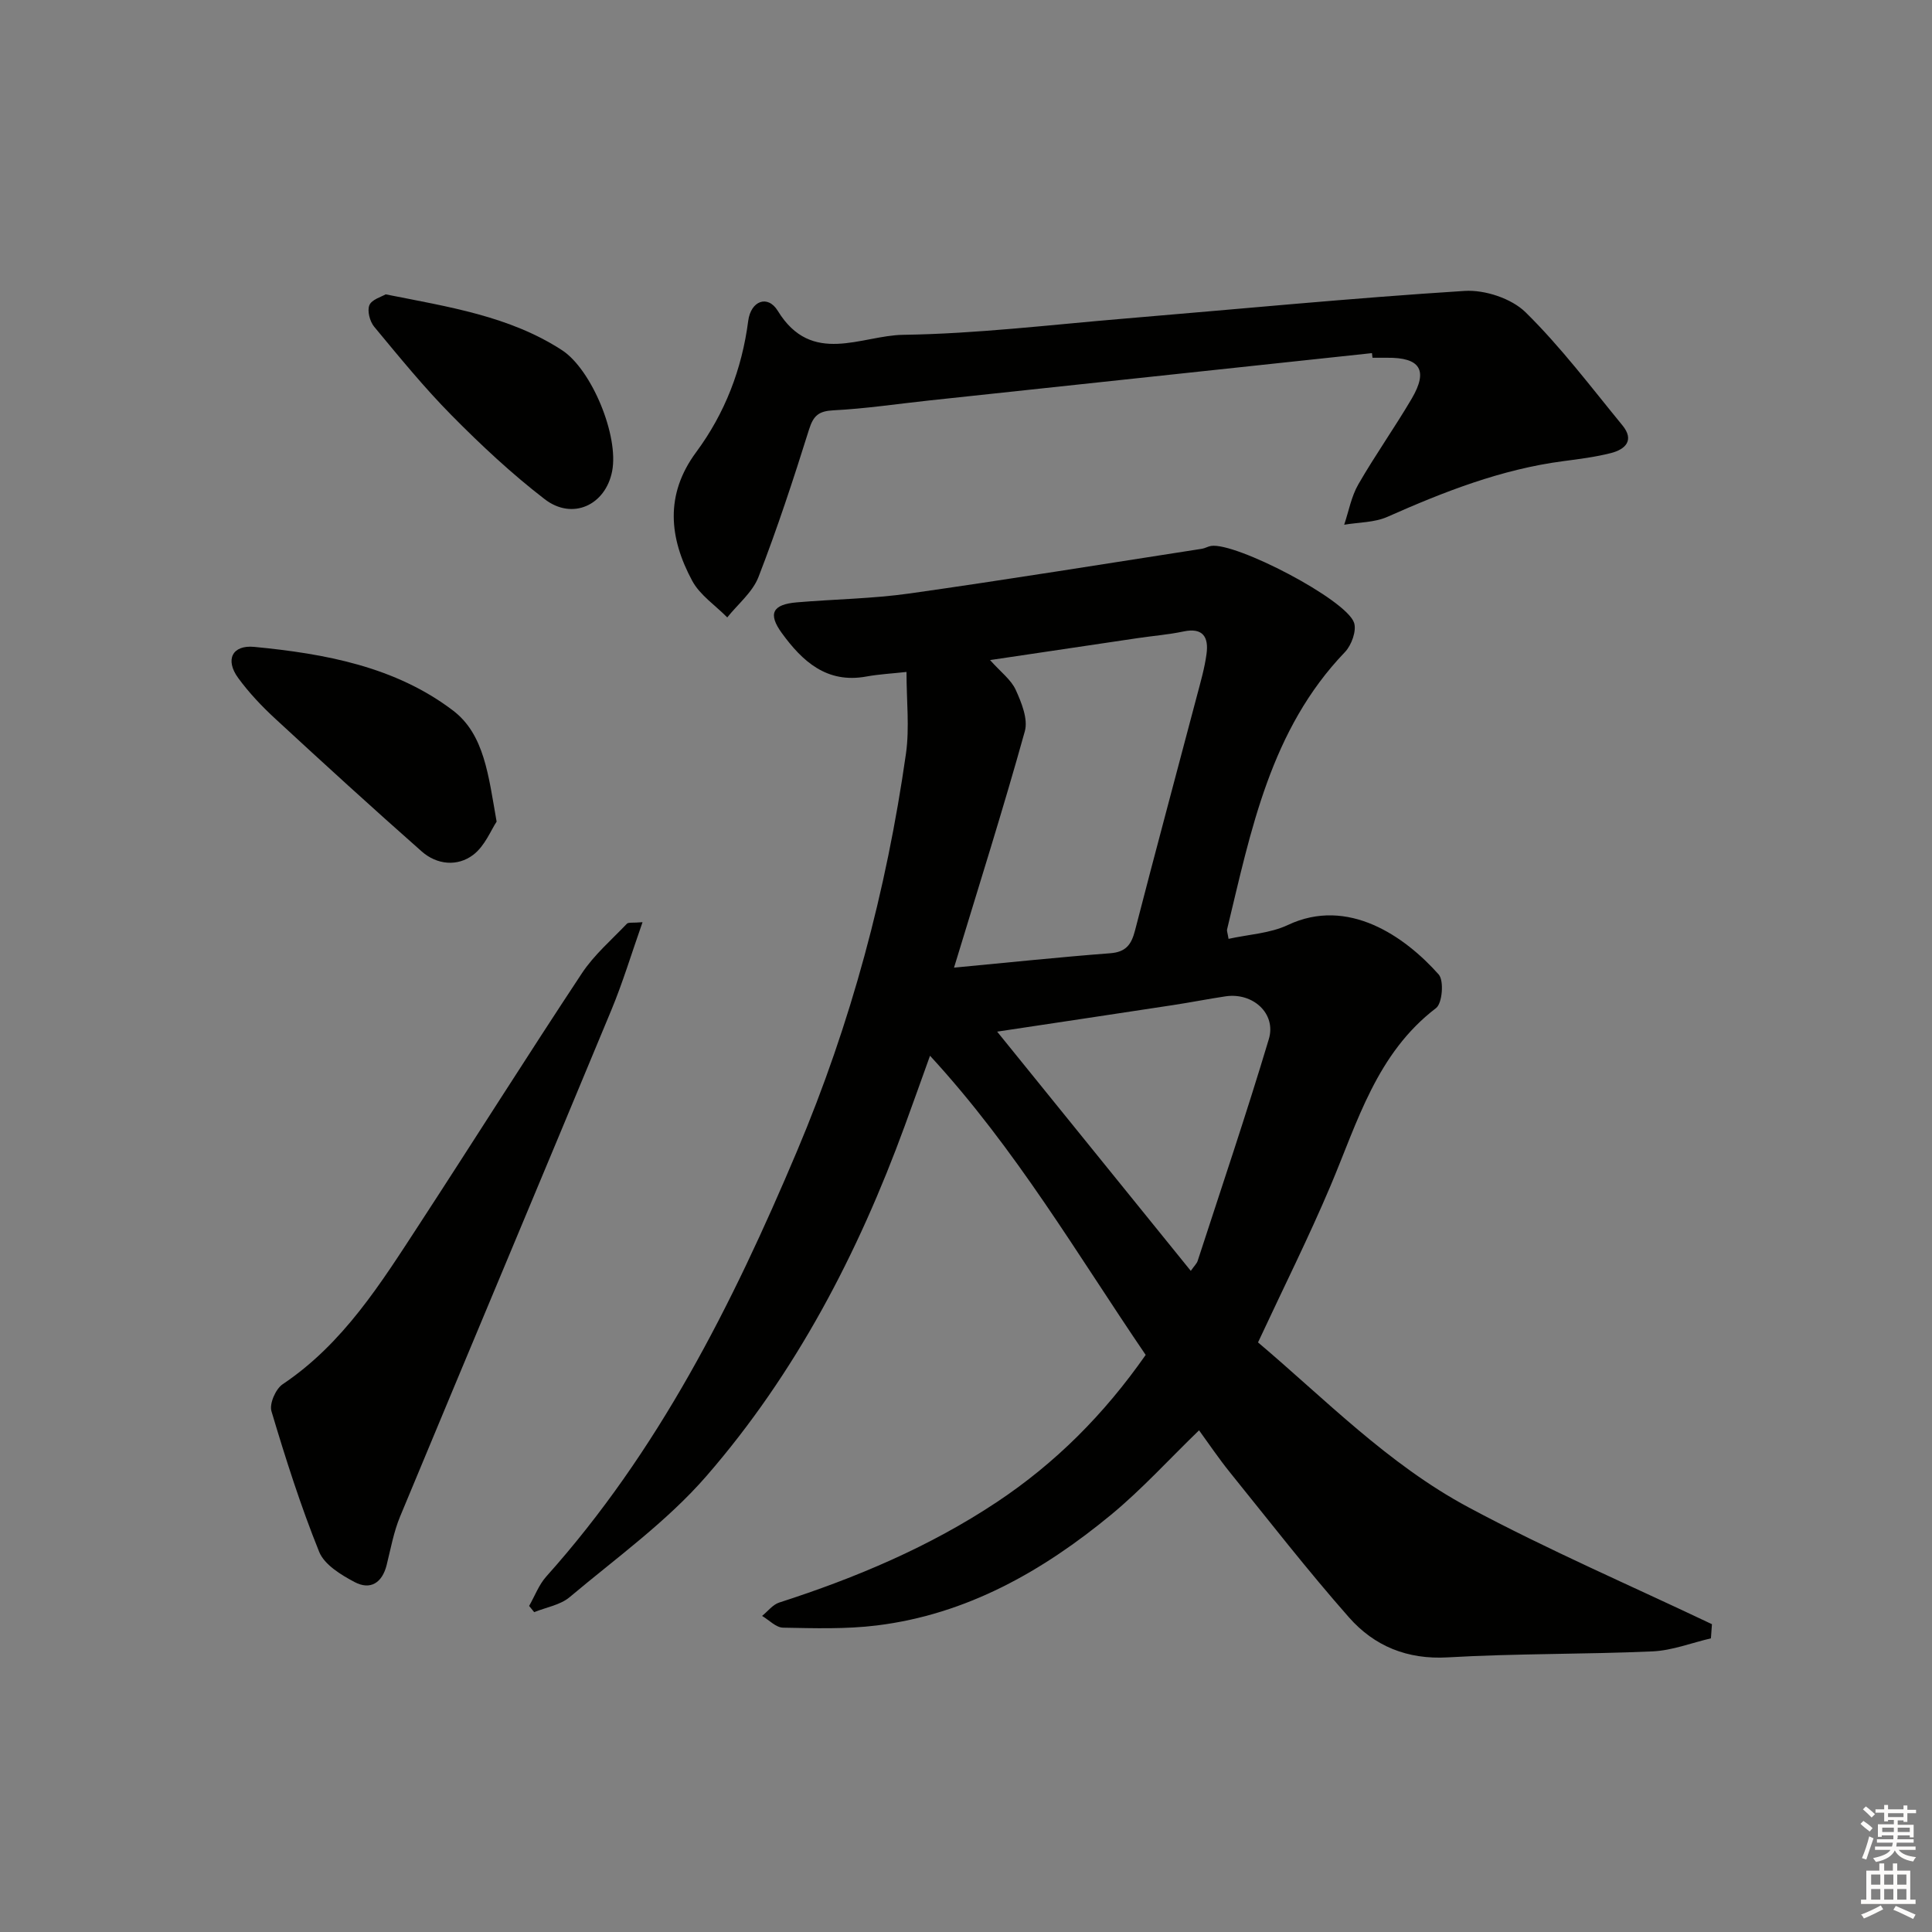 <svg enable-background="new 0 0 400 400" viewBox="0 0 400 400" xmlns="http://www.w3.org/2000/svg"><rect x="0" y="0" width="400" height="400" fill="#808080" stroke="none"/><g fill="#010100"><path d="m354.23 339.2c-4.02.94-8.01 2.51-12.06 2.7-14.12.63-28.29.42-42.4 1.24-8.43.49-15.24-2.34-20.48-8.28-8.56-9.71-16.52-19.96-24.66-30.04-2.27-2.81-4.29-5.82-6.38-8.69-6.25 6.05-11.85 12.23-18.21 17.48-14.17 11.69-29.88 20.62-48.49 22.92-6.41.79-12.96.58-19.44.46-1.46-.03-2.88-1.58-4.33-2.43 1.18-.95 2.21-2.34 3.55-2.77 15.88-5.12 31.15-11.55 45.1-20.83 12.05-8.02 22.12-18.07 30.77-30.44-14.13-20.74-26.82-42.58-44.65-61.94-1.94 5.38-3.56 9.97-5.24 14.54-9.67 26.43-22.57 51.2-41.05 72.48-8.2 9.44-18.67 16.95-28.32 25.07-1.94 1.64-4.87 2.1-7.34 3.11-.35-.43-.7-.86-1.05-1.29 1.17-2.05 2.02-4.38 3.56-6.1 23.18-25.89 38.48-56.27 51.89-88.03 11.22-26.57 18.53-53.96 22.57-82.33.76-5.35.11-10.91.11-16.91-2.88.32-5.64.46-8.33.95-8.18 1.49-13.24-3.16-17.49-9.01-2.93-4.03-1.9-5.93 3.13-6.35 7.78-.66 15.63-.75 23.34-1.84 20.2-2.86 40.35-6.13 60.51-9.25.65-.1 1.25-.49 1.9-.59 5.1-.79 27.95 11.06 29.6 15.89.57 1.66-.53 4.67-1.88 6.08-15.44 16.08-19.46 36.95-24.41 57.44-.07.29.09.63.31 1.94 4.14-.92 8.57-1.12 12.28-2.87 12.47-5.89 24.24 2.38 31.23 10.25 1.12 1.27.75 5.96-.55 6.95-12.3 9.39-16.23 23.5-21.84 36.78-4.52 10.69-9.73 21.08-15.02 32.44 13.75 11.62 26.93 25.23 43.55 34.13 16.42 8.8 33.59 16.2 50.43 24.21-.08.98-.15 1.95-.21 2.93zm-156.71-138.86c11.58-1.09 21.95-2.19 32.34-2.98 3.26-.25 4.38-1.8 5.13-4.7 4.18-16.22 8.55-32.39 12.82-48.59.76-2.88 1.6-5.76 1.99-8.69.46-3.41-.68-5.51-4.78-4.64-3.08.65-6.24.9-9.36 1.36-9.93 1.47-19.86 2.95-30.68 4.56 2.21 2.48 4.36 4.06 5.32 6.18 1.2 2.64 2.58 6.05 1.88 8.56-4.47 16.08-9.51 31.99-14.66 48.94zm49.02 62.78c.71-1.02 1.24-1.5 1.43-2.09 4.97-15.28 10.12-30.51 14.73-45.9 1.58-5.29-3.31-9.69-8.96-8.85-3.61.54-7.19 1.25-10.79 1.8-11.89 1.82-23.78 3.59-36.5 5.51 13.63 16.84 26.75 33.06 40.09 49.53z"/><path d="m284.05 73.11c-30.55 3.27-61.1 6.53-91.65 9.8-6.6.71-13.19 1.7-19.81 2.04-3.05.15-4.17 1.06-5.08 3.95-3.22 10.27-6.58 20.52-10.47 30.55-1.22 3.16-4.26 5.61-6.47 8.38-2.46-2.5-5.65-4.61-7.25-7.57-4.78-8.87-5.7-17.84.81-26.64 5.96-8.06 9.48-17.18 10.78-27.19.54-4.15 4.04-5.48 6.13-2.06 7.01 11.45 17.31 5.07 25.95 4.95 15.26-.22 30.5-2.08 45.73-3.35 23.51-1.96 46.99-4.25 70.53-5.74 4.17-.26 9.69 1.56 12.61 4.43 7.3 7.18 13.53 15.46 20.05 23.41 2.52 3.08.63 4.97-2.41 5.74-3.2.81-6.51 1.23-9.8 1.66-12.85 1.68-24.72 6.33-36.46 11.54-2.69 1.19-5.95 1.12-8.94 1.63.94-2.79 1.47-5.82 2.91-8.33 3.48-6.05 7.54-11.77 11.08-17.79 3.45-5.89 1.74-8.53-5.13-8.45-1 .01-2 0-3 0-.04-.32-.07-.64-.11-.96z"/><path d="m133.03 190.93c-2.3 6.55-4.09 12.49-6.46 18.2-14.52 34.98-29.21 69.89-43.74 104.86-1.32 3.18-1.94 6.67-2.78 10.04-.93 3.7-3.38 5.24-6.63 3.52-2.82-1.49-6.26-3.59-7.34-6.26-3.83-9.49-6.95-19.3-9.88-29.12-.46-1.54.87-4.6 2.31-5.57 12.58-8.43 20.33-20.9 28.33-33.16 11.27-17.28 22.26-34.74 33.64-51.94 2.52-3.81 6.13-6.91 9.31-10.25.34-.34 1.22-.14 3.24-.32z"/><path d="m102.82 170.11c-1.14 1.69-2.42 5.04-4.85 6.88-3.26 2.47-7.51 2.07-10.66-.71-10.22-9.02-20.29-18.21-30.3-27.46-2.8-2.58-5.47-5.4-7.71-8.47-2.74-3.77-1.22-6.86 3.34-6.42 14.65 1.41 29.21 4.09 41.18 13.2 6.47 4.94 7.31 13.44 9 22.98z"/><path d="m79.84 60.94c13.1 2.61 25.63 4.5 36.5 11.55 6.16 4 11.84 17.77 10.39 25.1-1.38 7-8.21 10.19-13.97 5.75-6.82-5.25-13.17-11.19-19.22-17.31-5.71-5.77-10.86-12.11-16.06-18.37-.91-1.09-1.49-3.3-1-4.48s2.52-1.73 3.36-2.24z"/></g><path d="m385.2 377.6.6-.6c.6.4 1.3.9 1.9 1.5l-.6.7c-.8-.6-1.4-1.1-1.9-1.6zm.3 7.1c.6-1.4 1.1-2.9 1.5-4.5.3.1.6.3.9.4-.5 1.4-1 2.9-1.5 4.4zm.2-10.1.6-.6c.7.5 1.3 1.1 1.9 1.6l-.7.7c-.6-.6-1.2-1.2-1.8-1.7zm8.4-.8h.8v.9h1.8v.7h-1.8v1.8h-.8v-.3h-1.2v.9h3.3v2.6h-.8v-.4h-2.5c0 .3 0 .6-.1.8h3.4v.7h-3.5c0 .3-.1.6-.1.8h4v.7h-3.5c.7.9 1.9 1.3 3.6 1.5-.2.2-.4.5-.6.9-1.9-.3-3.2-1.1-3.8-2.3-.5 1.1-1.8 2-3.9 2.4-.2-.3-.4-.5-.6-.8 1.9-.4 3.1-.9 3.6-1.7h-3.2v-.7h3.5c.1-.2.1-.5.2-.8h-3.3v-.7h3.4c0-.2 0-.5 0-.8h-2.4v.3h-.8v-2.6h3.3v-.9h-1.2v.3h-.8v-1.8h-1.8v-.7h1.8v-.9h.8v.9h3.2zm-4.4 5.5h2.4c0-.3 0-.6 0-.9h-2.4zm1.2-3.1h3.2v-.8h-3.2zm4.4 2.2h-2.4v.9h2.5v-.9z" fill="#fcfbfa"/><path d="m389.2 385.8h.9v1.5h1.8v-1.5h.9v1.5h2.7v6h1.1v.9h-11.3v-.9h1.1v-6h2.7v-1.5zm.2 8.7.5.8c-1.2.6-2.5 1.3-4 1.9-.2-.3-.3-.6-.6-.8 1.6-.6 3-1.3 4.1-1.9zm-2-4.3h1.9v-2.1h-1.9zm0 3.1h1.9v-2.2h-1.9zm2.7-3.1h1.9v-2.1h-1.9zm0 3.1h1.9v-2.2h-1.9zm2.4 1.3c1.4.6 2.7 1.2 4.1 1.8l-.5.9c-1.5-.7-2.8-1.4-4.1-1.9zm2.2-6.5h-1.9v2.1h1.9zm-1.9 5.2h1.9v-2.2h-1.9z" fill="#fcfbfa"/></svg>